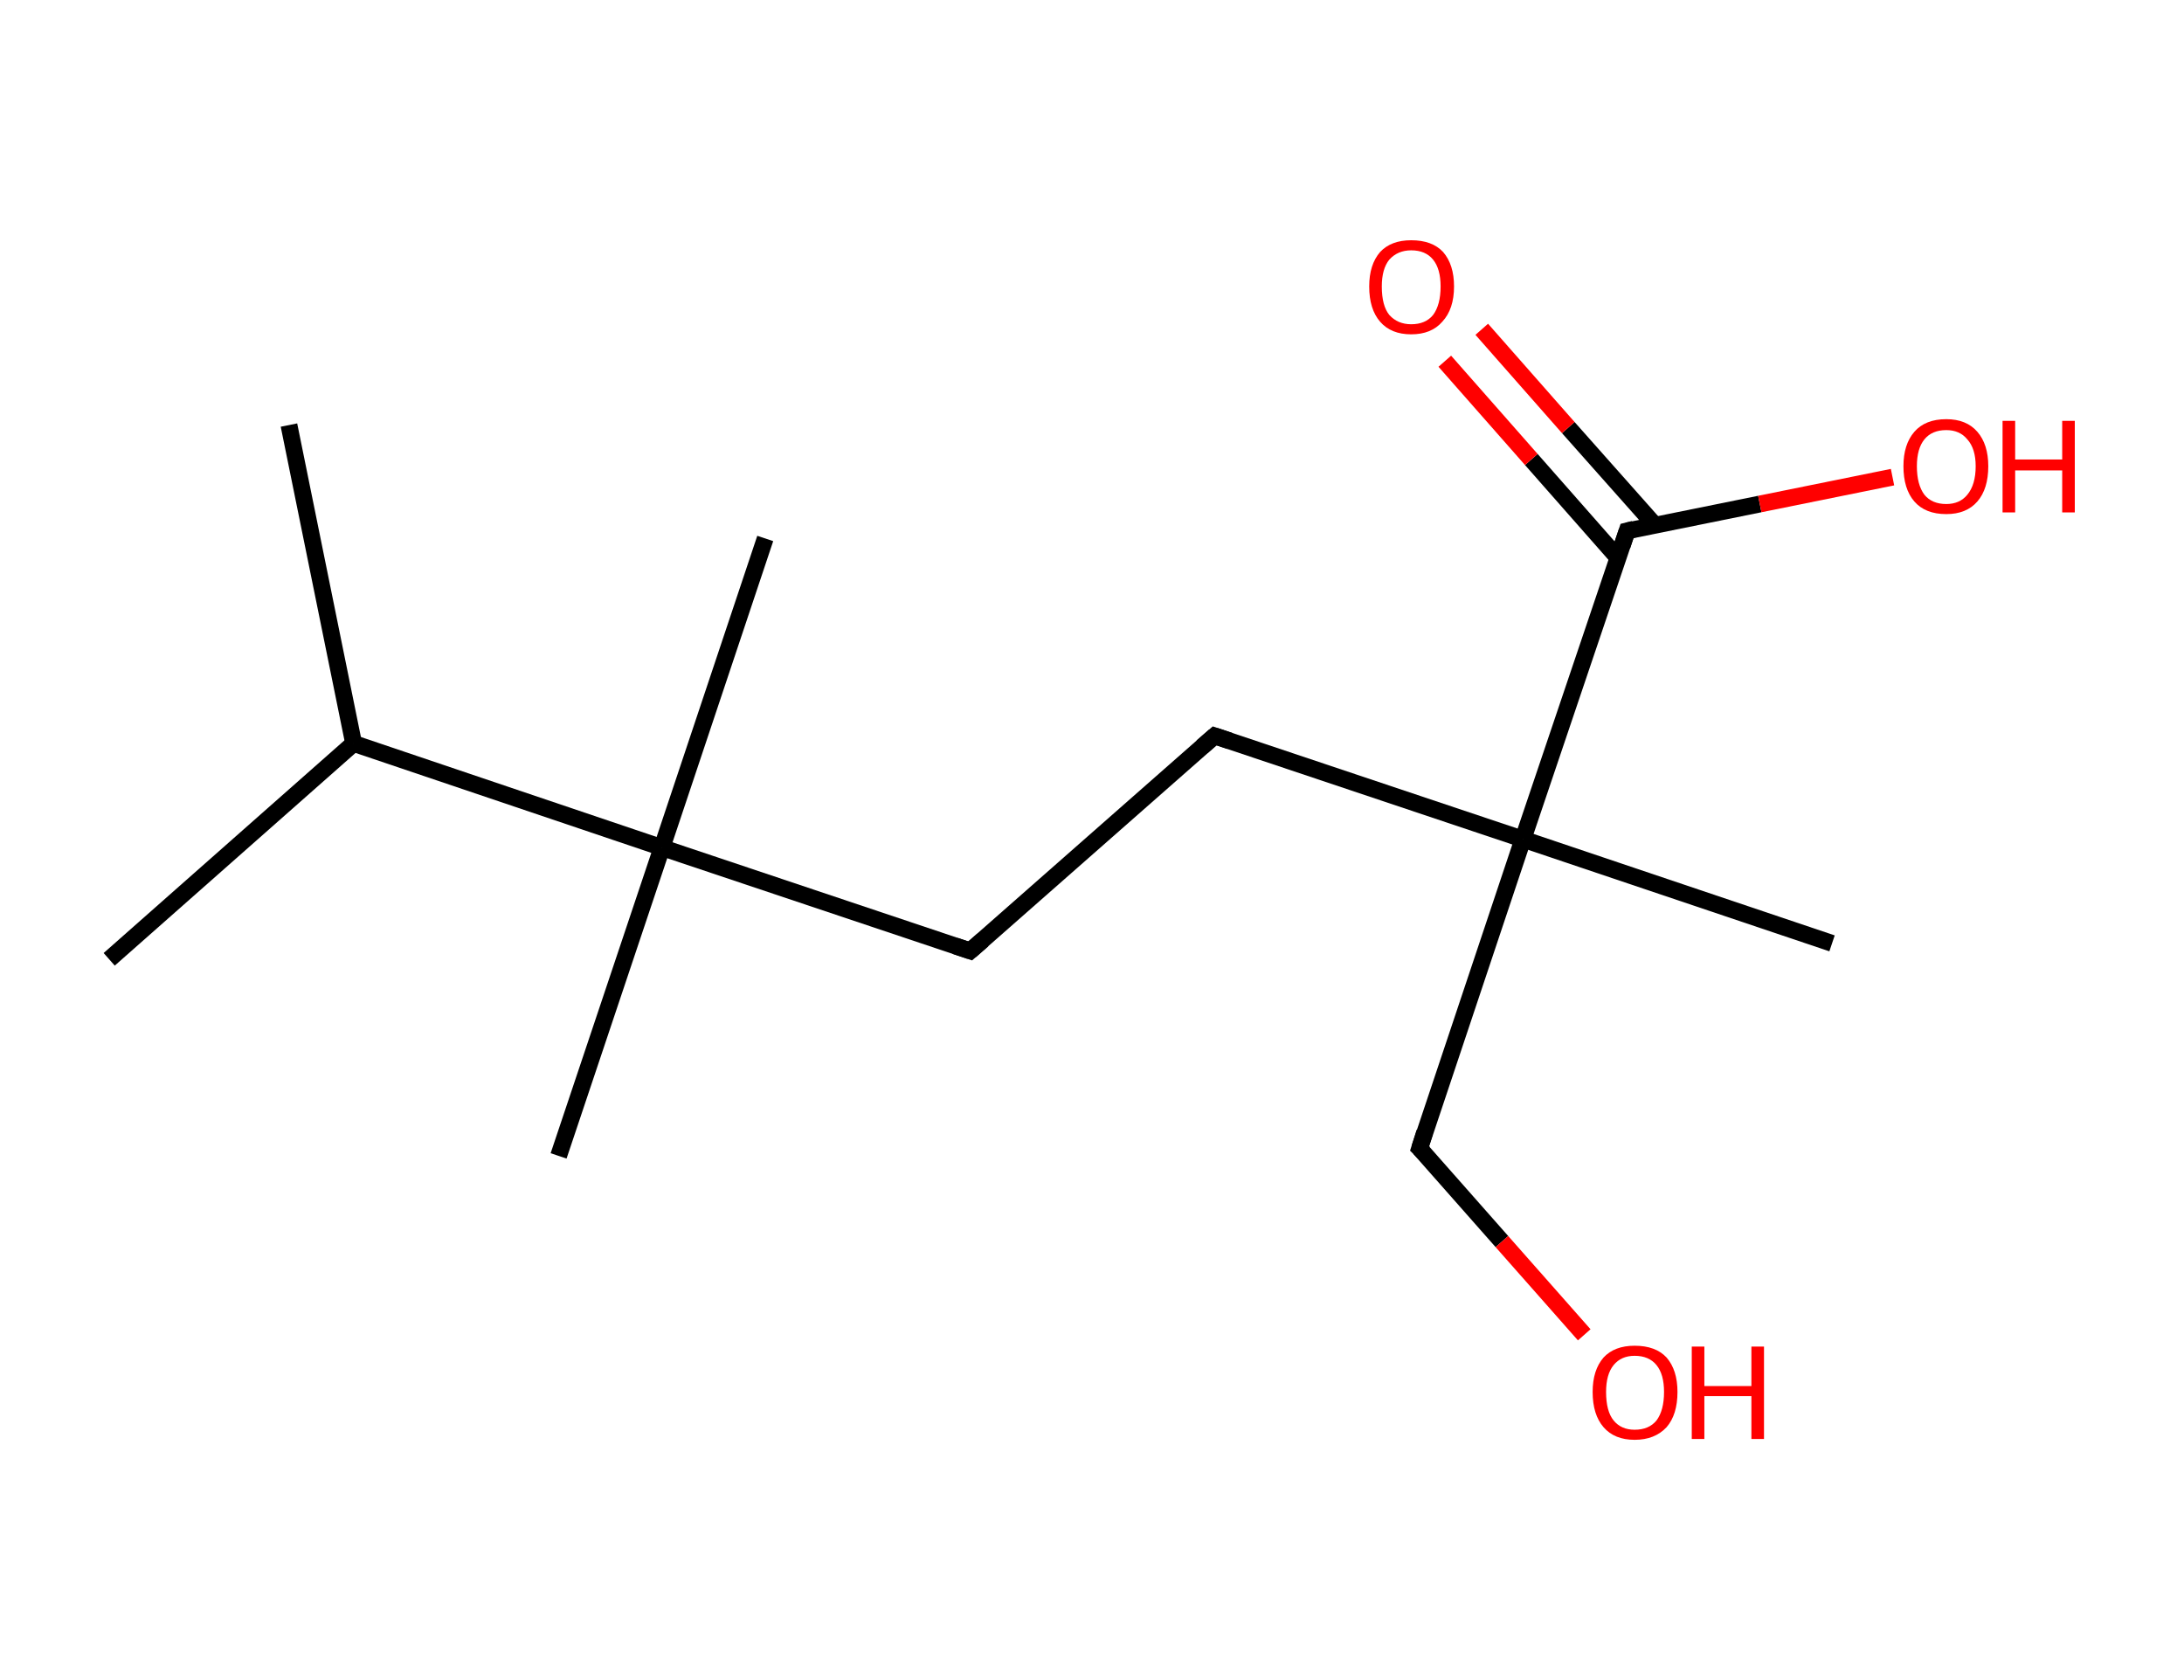 <?xml version='1.0' encoding='ASCII' standalone='yes'?>
<svg xmlns="http://www.w3.org/2000/svg" xmlns:rdkit="http://www.rdkit.org/xml" xmlns:xlink="http://www.w3.org/1999/xlink" version="1.1" baseProfile="full" xml:space="preserve" width="260px" height="200px" viewBox="0 0 260 200">
<!-- END OF HEADER -->
<rect style="opacity:1.0;fill:#FFFFFF;stroke:none" width="260.0" height="200.0" x="0.0" y="0.0"> </rect>
<path class="bond-0 atom-0 atom-1" d="M 34.4,50.6 L 42.1,88.5" style="fill:none;fill-rule:evenodd;stroke:#000000;stroke-width:2.0px;stroke-linecap:butt;stroke-linejoin:miter;stroke-opacity:1"/>
<path class="bond-1 atom-1 atom-2" d="M 42.1,88.5 L 13.0,114.2" style="fill:none;fill-rule:evenodd;stroke:#000000;stroke-width:2.0px;stroke-linecap:butt;stroke-linejoin:miter;stroke-opacity:1"/>
<path class="bond-2 atom-1 atom-3" d="M 42.1,88.5 L 78.8,100.9" style="fill:none;fill-rule:evenodd;stroke:#000000;stroke-width:2.0px;stroke-linecap:butt;stroke-linejoin:miter;stroke-opacity:1"/>
<path class="bond-3 atom-3 atom-4" d="M 78.8,100.9 L 66.5,137.6" style="fill:none;fill-rule:evenodd;stroke:#000000;stroke-width:2.0px;stroke-linecap:butt;stroke-linejoin:miter;stroke-opacity:1"/>
<path class="bond-4 atom-3 atom-5" d="M 78.8,100.9 L 91.1,64.1" style="fill:none;fill-rule:evenodd;stroke:#000000;stroke-width:2.0px;stroke-linecap:butt;stroke-linejoin:miter;stroke-opacity:1"/>
<path class="bond-5 atom-3 atom-6" d="M 78.8,100.9 L 115.5,113.2" style="fill:none;fill-rule:evenodd;stroke:#000000;stroke-width:2.0px;stroke-linecap:butt;stroke-linejoin:miter;stroke-opacity:1"/>
<path class="bond-6 atom-6 atom-7" d="M 115.5,113.2 L 144.6,87.6" style="fill:none;fill-rule:evenodd;stroke:#000000;stroke-width:2.0px;stroke-linecap:butt;stroke-linejoin:miter;stroke-opacity:1"/>
<path class="bond-7 atom-7 atom-8" d="M 144.6,87.6 L 181.3,99.9" style="fill:none;fill-rule:evenodd;stroke:#000000;stroke-width:2.0px;stroke-linecap:butt;stroke-linejoin:miter;stroke-opacity:1"/>
<path class="bond-8 atom-8 atom-9" d="M 181.3,99.9 L 218.1,112.3" style="fill:none;fill-rule:evenodd;stroke:#000000;stroke-width:2.0px;stroke-linecap:butt;stroke-linejoin:miter;stroke-opacity:1"/>
<path class="bond-9 atom-8 atom-10" d="M 181.3,99.9 L 169.0,136.7" style="fill:none;fill-rule:evenodd;stroke:#000000;stroke-width:2.0px;stroke-linecap:butt;stroke-linejoin:miter;stroke-opacity:1"/>
<path class="bond-10 atom-10 atom-11" d="M 169.0,136.7 L 178.8,147.8" style="fill:none;fill-rule:evenodd;stroke:#000000;stroke-width:2.0px;stroke-linecap:butt;stroke-linejoin:miter;stroke-opacity:1"/>
<path class="bond-10 atom-10 atom-11" d="M 178.8,147.8 L 188.6,158.9" style="fill:none;fill-rule:evenodd;stroke:#FF0000;stroke-width:2.0px;stroke-linecap:butt;stroke-linejoin:miter;stroke-opacity:1"/>
<path class="bond-11 atom-8 atom-12" d="M 181.3,99.9 L 193.7,63.2" style="fill:none;fill-rule:evenodd;stroke:#000000;stroke-width:2.0px;stroke-linecap:butt;stroke-linejoin:miter;stroke-opacity:1"/>
<path class="bond-12 atom-12 atom-13" d="M 197.0,62.5 L 186.7,50.9" style="fill:none;fill-rule:evenodd;stroke:#000000;stroke-width:2.0px;stroke-linecap:butt;stroke-linejoin:miter;stroke-opacity:1"/>
<path class="bond-12 atom-12 atom-13" d="M 186.7,50.9 L 176.4,39.2" style="fill:none;fill-rule:evenodd;stroke:#FF0000;stroke-width:2.0px;stroke-linecap:butt;stroke-linejoin:miter;stroke-opacity:1"/>
<path class="bond-12 atom-12 atom-13" d="M 192.6,66.4 L 182.3,54.7" style="fill:none;fill-rule:evenodd;stroke:#000000;stroke-width:2.0px;stroke-linecap:butt;stroke-linejoin:miter;stroke-opacity:1"/>
<path class="bond-12 atom-12 atom-13" d="M 182.3,54.7 L 172.0,43.0" style="fill:none;fill-rule:evenodd;stroke:#FF0000;stroke-width:2.0px;stroke-linecap:butt;stroke-linejoin:miter;stroke-opacity:1"/>
<path class="bond-13 atom-12 atom-14" d="M 193.7,63.2 L 209.5,60.0" style="fill:none;fill-rule:evenodd;stroke:#000000;stroke-width:2.0px;stroke-linecap:butt;stroke-linejoin:miter;stroke-opacity:1"/>
<path class="bond-13 atom-12 atom-14" d="M 209.5,60.0 L 225.3,56.8" style="fill:none;fill-rule:evenodd;stroke:#FF0000;stroke-width:2.0px;stroke-linecap:butt;stroke-linejoin:miter;stroke-opacity:1"/>
<path d="M 113.7,112.6 L 115.5,113.2 L 117.0,111.9" style="fill:none;stroke:#000000;stroke-width:2.0px;stroke-linecap:butt;stroke-linejoin:miter;stroke-opacity:1;"/>
<path d="M 143.1,88.9 L 144.6,87.6 L 146.4,88.2" style="fill:none;stroke:#000000;stroke-width:2.0px;stroke-linecap:butt;stroke-linejoin:miter;stroke-opacity:1;"/>
<path d="M 169.6,134.8 L 169.0,136.7 L 169.5,137.2" style="fill:none;stroke:#000000;stroke-width:2.0px;stroke-linecap:butt;stroke-linejoin:miter;stroke-opacity:1;"/>
<path d="M 193.1,65.0 L 193.7,63.2 L 194.5,63.0" style="fill:none;stroke:#000000;stroke-width:2.0px;stroke-linecap:butt;stroke-linejoin:miter;stroke-opacity:1;"/>
<path class="atom-11" d="M 189.6 165.7 Q 189.6 163.1, 190.9 161.6 Q 192.2 160.2, 194.6 160.2 Q 197.1 160.2, 198.4 161.6 Q 199.7 163.1, 199.7 165.7 Q 199.7 168.4, 198.4 169.9 Q 197.0 171.4, 194.6 171.4 Q 192.2 171.4, 190.9 169.9 Q 189.6 168.4, 189.6 165.7 M 194.6 170.2 Q 196.3 170.2, 197.2 169.1 Q 198.1 167.9, 198.1 165.7 Q 198.1 163.6, 197.2 162.5 Q 196.3 161.4, 194.6 161.4 Q 193.0 161.4, 192.1 162.5 Q 191.2 163.6, 191.2 165.7 Q 191.2 168.0, 192.1 169.1 Q 193.0 170.2, 194.6 170.2 " fill="#FF0000"/>
<path class="atom-11" d="M 201.4 160.3 L 202.9 160.3 L 202.9 165.0 L 208.5 165.0 L 208.5 160.3 L 210.0 160.3 L 210.0 171.3 L 208.5 171.3 L 208.5 166.2 L 202.9 166.2 L 202.9 171.3 L 201.4 171.3 L 201.4 160.3 " fill="#FF0000"/>
<path class="atom-13" d="M 163.0 34.1 Q 163.0 31.5, 164.3 30.0 Q 165.6 28.6, 168.0 28.6 Q 170.5 28.6, 171.8 30.0 Q 173.1 31.5, 173.1 34.1 Q 173.1 36.8, 171.7 38.3 Q 170.4 39.8, 168.0 39.8 Q 165.6 39.8, 164.3 38.3 Q 163.0 36.8, 163.0 34.1 M 168.0 38.6 Q 169.7 38.6, 170.6 37.5 Q 171.5 36.3, 171.5 34.1 Q 171.5 32.0, 170.6 30.9 Q 169.7 29.8, 168.0 29.8 Q 166.4 29.8, 165.4 30.9 Q 164.5 32.0, 164.5 34.1 Q 164.5 36.4, 165.4 37.5 Q 166.4 38.6, 168.0 38.6 " fill="#FF0000"/>
<path class="atom-14" d="M 226.6 55.5 Q 226.6 52.9, 227.9 51.4 Q 229.2 49.9, 231.7 49.9 Q 234.1 49.9, 235.4 51.4 Q 236.7 52.9, 236.7 55.5 Q 236.7 58.2, 235.4 59.7 Q 234.1 61.2, 231.7 61.2 Q 229.2 61.2, 227.9 59.7 Q 226.6 58.2, 226.6 55.5 M 231.7 60.0 Q 233.3 60.0, 234.2 58.9 Q 235.2 57.7, 235.2 55.5 Q 235.2 53.4, 234.2 52.3 Q 233.3 51.2, 231.7 51.2 Q 230.0 51.2, 229.1 52.3 Q 228.2 53.4, 228.2 55.5 Q 228.2 57.7, 229.1 58.9 Q 230.0 60.0, 231.7 60.0 " fill="#FF0000"/>
<path class="atom-14" d="M 238.4 50.1 L 239.9 50.1 L 239.9 54.7 L 245.5 54.7 L 245.5 50.1 L 247.0 50.1 L 247.0 61.0 L 245.5 61.0 L 245.5 56.0 L 239.9 56.0 L 239.9 61.0 L 238.4 61.0 L 238.4 50.1 " fill="#FF0000"/>
</svg>
